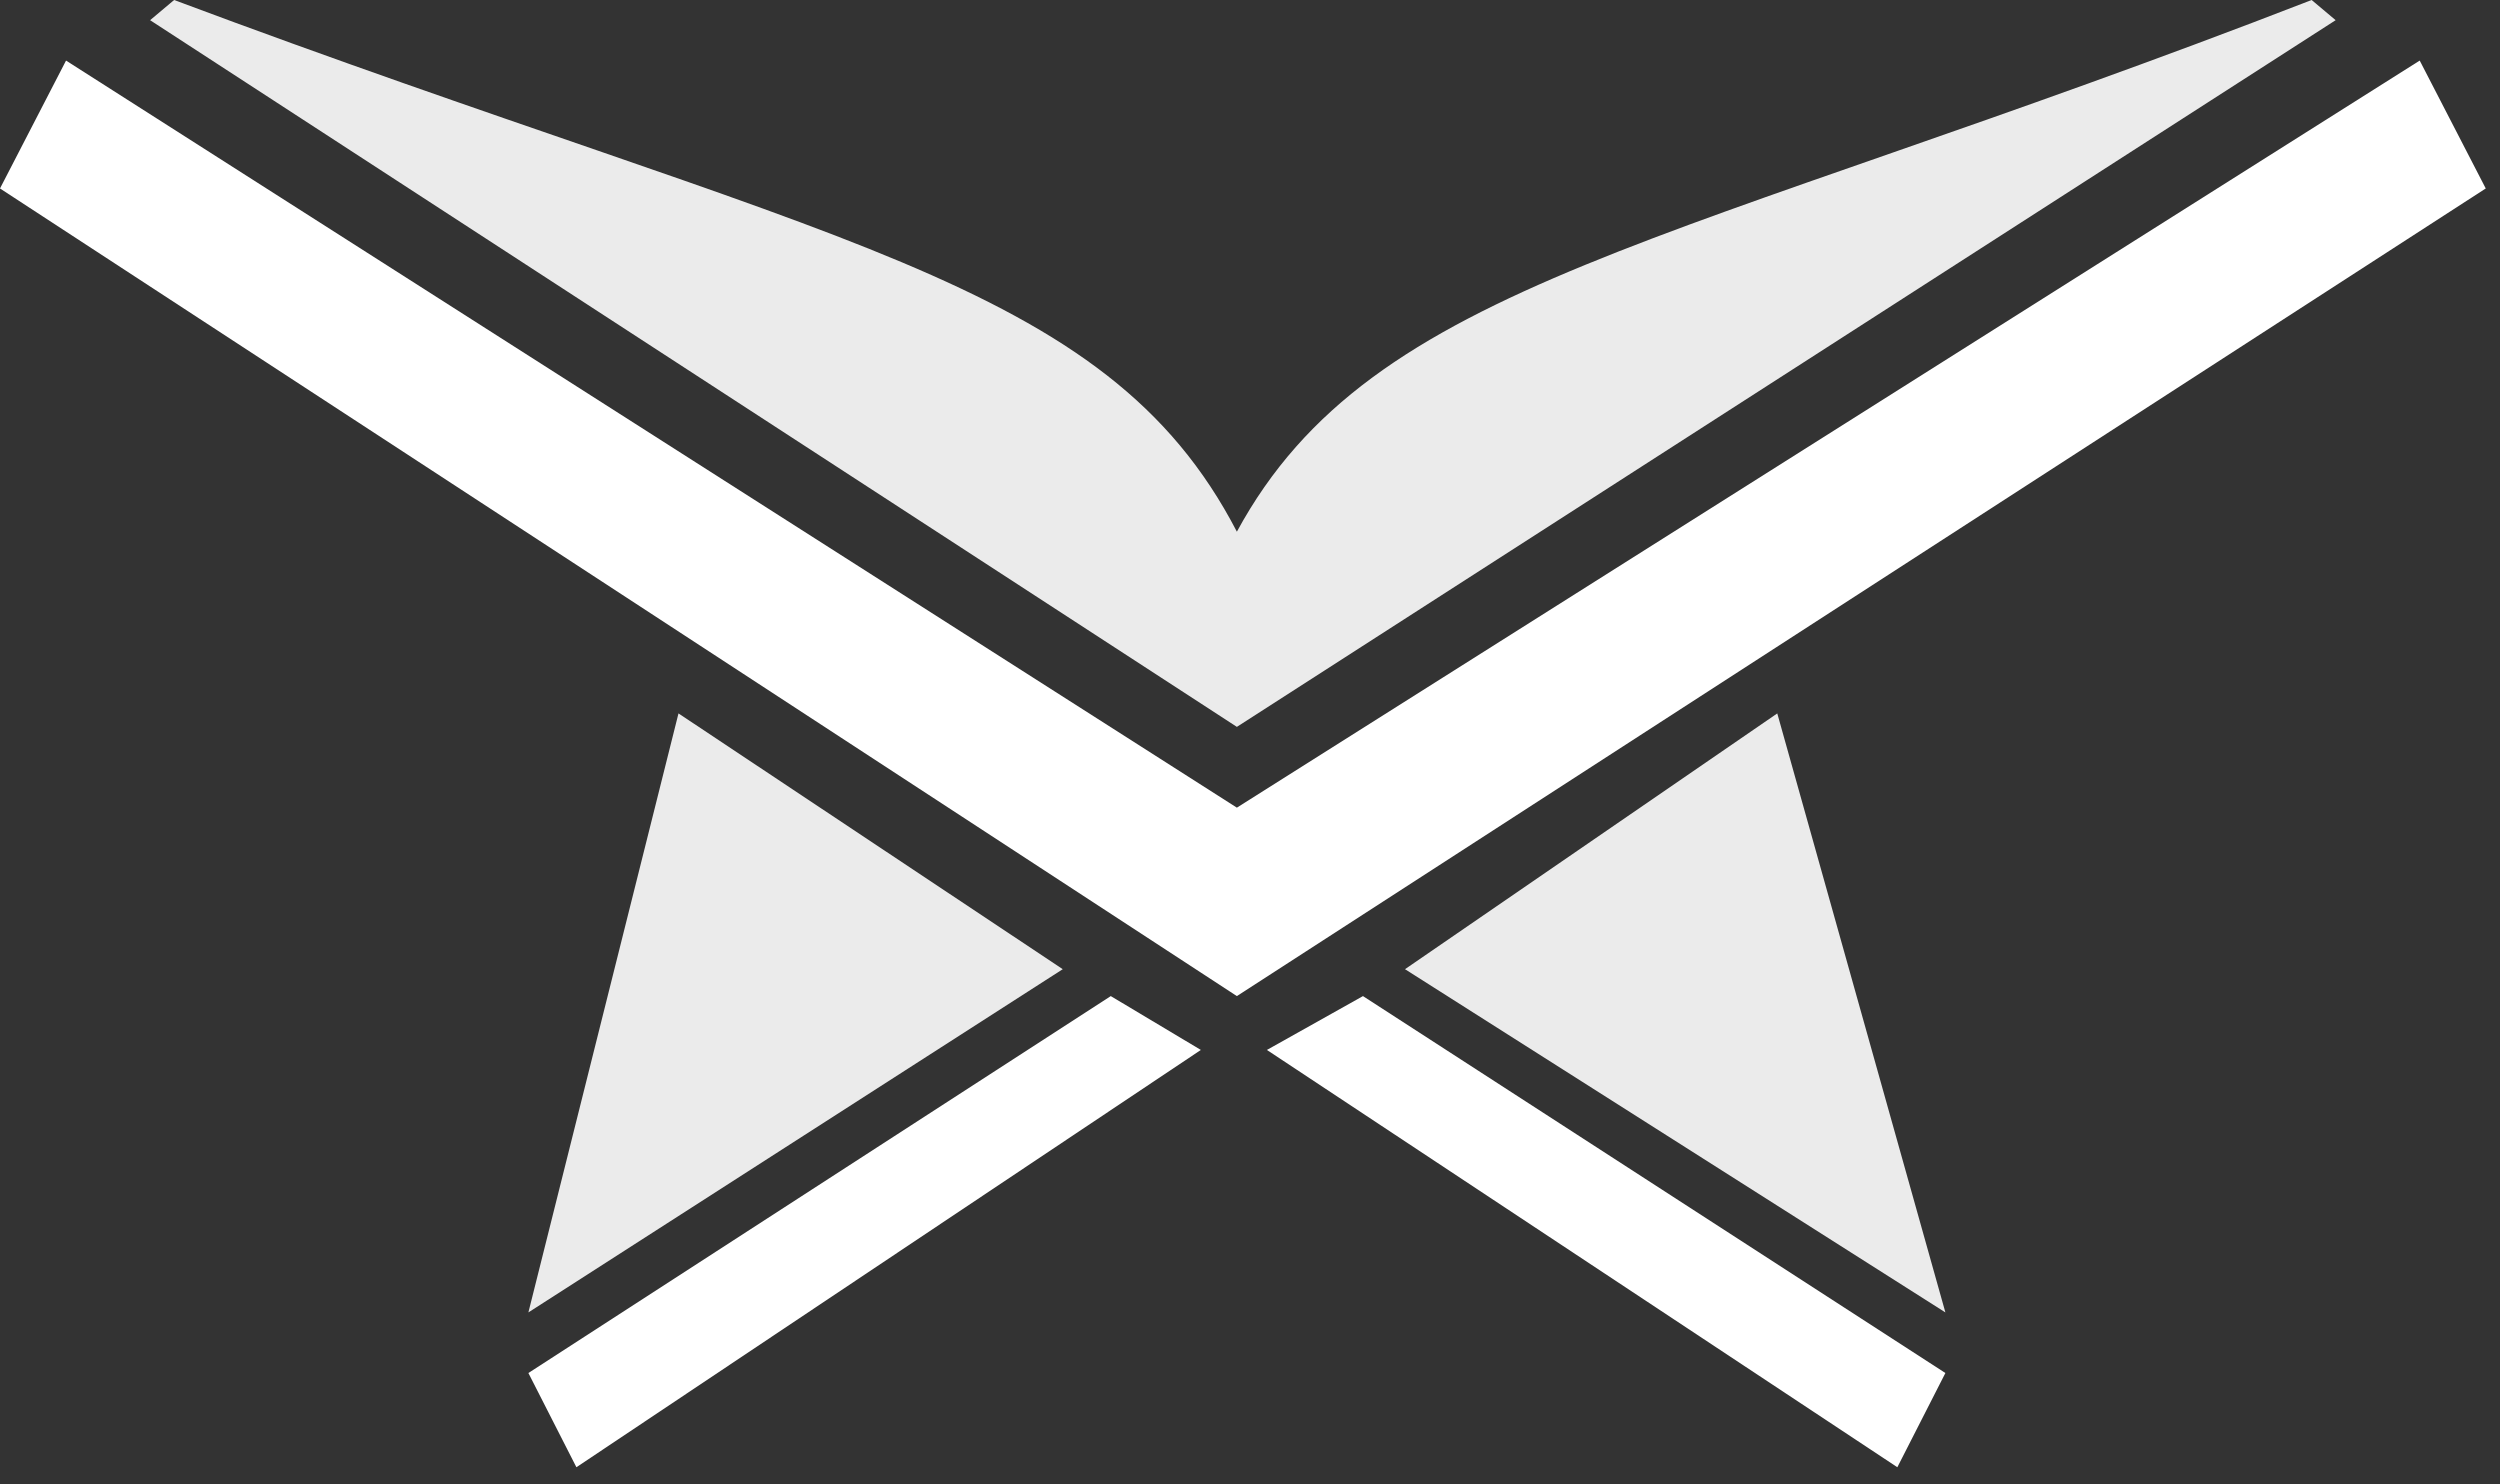 <svg width="96" height="57" viewBox="0 0 96 57" fill="none" xmlns="http://www.w3.org/2000/svg">
<rect x="0" y="0" width="96" height="57" fill="#333333" stroke="none"/>
<path d="M40.81 37.217L26.054 27.395L20.29 50.397L40.81 37.217Z" fill="white" fill-opacity="0.9"/>
<path d="M53.952 37.217L68.247 27.395L71.475 38.897L74.703 50.397L53.952 37.217Z" fill="white" fill-opacity="0.9"/>
<path d="M72.858 56.342L48.649 40.318L52.338 38.25L74.703 52.724L72.858 56.342Z" fill="white"/>
<path d="M22.134 56.342L46.113 40.318L42.654 38.25L20.29 52.724L22.134 56.342Z" fill="white"/>
<path d="M47.496 38.25L95.453 7.237L92.917 2.326L47.496 31.014L2.536 2.326L0 7.237L47.496 38.25Z" fill="white"/>
<path d="M47.496 27.912L89.689 0.775L88.767 0C64.174 9.544 52.722 10.777 47.496 20.417C42.417 10.62 31.817 9.408 6.686 0L5.764 0.775L47.496 27.912Z" fill="white" fill-opacity="0.9"/>
</svg>

